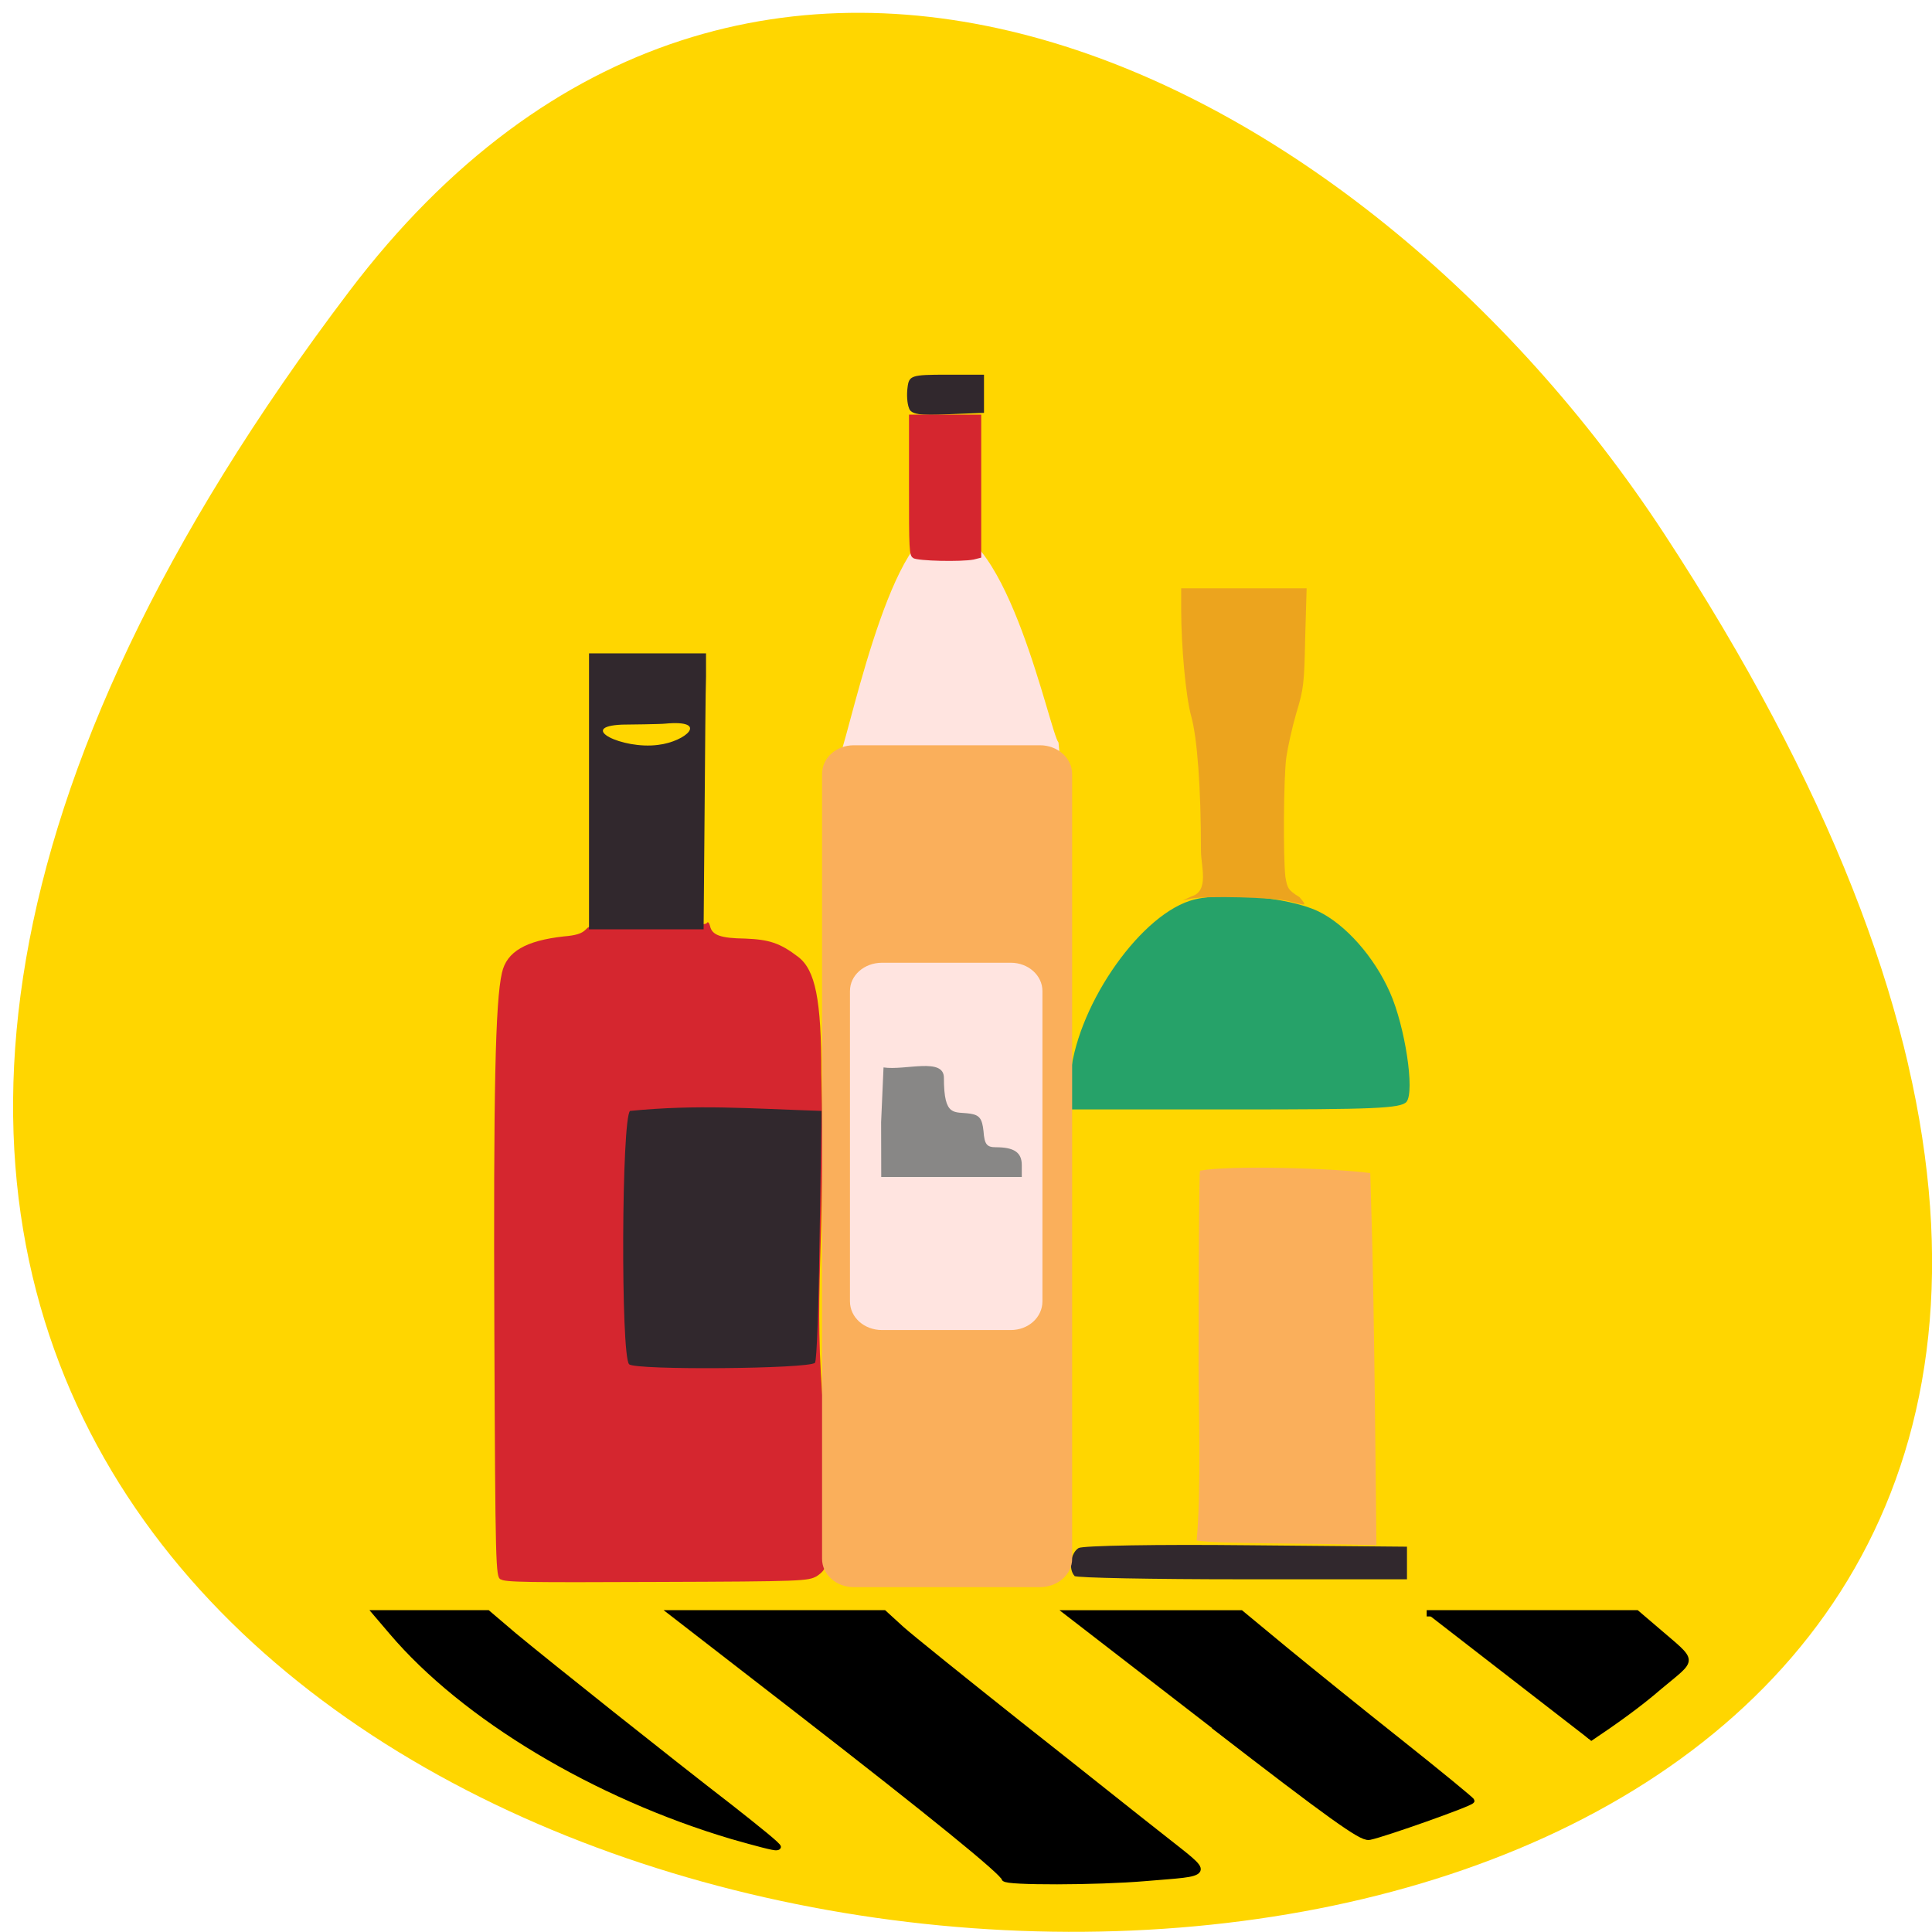 <svg xmlns="http://www.w3.org/2000/svg" viewBox="0 0 16 16"><path d="m 2.891 2.414 c -12.527 16.535 21.949 18.883 10.887 2 c -2.523 -3.848 -7.566 -6.383 -10.887 -2" fill="#ffd600"/><path d="m 7.04 7.145 c 0 0 -0.199 -0.406 -0.098 -0.859 c 0.063 -0.059 0.414 -1.898 0.859 -1.914 c 0.547 -0.02 0.895 1.699 0.965 1.777 c 0.078 0.758 -0.008 1.078 -0.008 1.078 c -0.5 0.121 -1.113 0.039 -1.719 -0.082" fill="#ffe4e0"/><path d="m 4.145 13.08 c -0.039 -0.027 -0.043 -0.078 -0.051 -2.055 c -0.008 -1.992 0.008 -2.734 0.063 -2.969 c 0.039 -0.176 0.199 -0.266 0.512 -0.301 c 0.098 -0.008 0.148 -0.023 0.18 -0.055 c 0.039 -0.043 0.059 -0.043 0.516 -0.039 c 0.332 0.004 0.477 0 0.488 -0.016 c 0.008 -0.016 0.02 -0.004 0.027 0.023 c 0.016 0.078 0.09 0.102 0.293 0.105 c 0.195 0.008 0.285 0.035 0.438 0.152 c 0.141 0.109 0.191 0.352 0.191 0.965 c 0.039 1.422 -0.074 1.805 0.023 2.844 c 0.004 0.652 0.004 1.207 0.008 1.23 c 0 0.031 -0.023 0.059 -0.07 0.09 c -0.074 0.039 -0.105 0.043 -1.324 0.047 c -1.059 0.004 -1.262 0.004 -1.293 -0.023" fill="#d5262f"/><path d="m 8.898 13.05 c -0.051 -0.055 -0.031 -0.191 0.035 -0.23 c 0.035 -0.02 0.66 -0.031 1.391 -0.023 l 1.328 0.012 v 0.27 h -1.363 c -0.746 0 -1.371 -0.012 -1.391 -0.027 m -3.688 -1.754 c -0.07 -0.07 -0.063 -2.039 0.008 -2.098 c 0.57 -0.055 0.965 -0.02 1.586 0 l -0.016 1.031 c -0.008 0.566 -0.023 1.043 -0.039 1.055 c -0.047 0.051 -1.492 0.063 -1.539 0.012 m -0.332 -4.746 v -1.141 h 0.969 v 0.191 c -0.004 0.105 -0.008 0.621 -0.012 1.141 l -0.008 0.953 h -0.949 m 0.629 -1.703 c -0.023 0.004 -0.32 0.008 -0.355 0.008 c -0.379 0.016 0 0.207 0.297 0.168 c 0.234 -0.027 0.43 -0.211 0.059 -0.176 m 2.02 -2.613 c -0.016 -0.039 -0.02 -0.113 -0.012 -0.172 c 0.012 -0.098 0.031 -0.105 0.324 -0.105 h 0.309 v 0.316 l -0.301 0.012 c -0.23 0.012 -0.305 0 -0.32 -0.051" fill="#31282d"/><path d="m 8.852 12.68 c 0.02 -0.055 0.047 -0.855 0.055 -1.773 l 0.016 -1.672 h 2.727 v 3.547 h -0.121 c -1.488 0.012 -1.27 0 -2.715 0" fill="#ffd600"/><path d="m 8.863 8.934 c 0.039 -0.57 0.551 -1.328 0.988 -1.473 c 0.246 -0.082 0.813 -0.035 1.066 0.086 c 0.227 0.109 0.465 0.379 0.594 0.672 c 0.125 0.281 0.207 0.82 0.137 0.906 c -0.047 0.055 -0.281 0.063 -1.43 0.063 h -1.375" fill="#26a269"/><path d="m 10.68 7.465 c -0.133 -0.035 -0.691 -0.047 -0.816 -0.023 l -0.07 0.016 l 0.074 -0.035 c 0.148 -0.043 0.078 -0.25 0.078 -0.375 c 0 -0.527 -0.031 -0.941 -0.082 -1.121 c -0.043 -0.156 -0.082 -0.57 -0.082 -0.883 v -0.172 h 1.039 l -0.012 0.41 c -0.008 0.379 -0.012 0.422 -0.074 0.625 c -0.035 0.121 -0.07 0.281 -0.082 0.363 c -0.023 0.16 -0.027 0.828 -0.008 0.992 c 0.016 0.094 0.023 0.109 0.117 0.168 c 0.074 0.086 0.043 0.063 -0.082 0.035" fill="#eca41e"/><g fill="#faaf5b"><path d="m 9.91 12.758 c 0.039 -0.414 0.016 -1.129 0.016 -1.434 c 0 -0.793 0.004 -1.594 0.012 -1.629 c 0.25 -0.047 1.117 -0.02 1.41 0.02 l 0.012 0.422 c 0.008 0.23 0.02 0.926 0.027 1.539 l 0.012 1.121 c -0.543 -0.02 -1.289 -0.008 -1.488 -0.039"/><path d="m 7.07 6.172 h 1.543 c 0.145 0 0.266 0.105 0.266 0.238 v 6.5 c 0 0.129 -0.121 0.234 -0.266 0.234 h -1.543 c -0.145 0 -0.262 -0.105 -0.262 -0.234 v -6.5 c 0 -0.133 0.117 -0.238 0.262 -0.238"/></g><path d="m 7.305 7.973 h 1.066 c 0.145 0 0.262 0.105 0.262 0.234 v 2.57 c 0 0.133 -0.117 0.238 -0.262 0.238 h -1.066 c -0.148 0 -0.266 -0.105 -0.266 -0.238 v -2.57 c 0 -0.129 0.117 -0.234 0.266 -0.234" fill="#ffe4e0"/><path d="m 7.297 9.293 l 0.02 -0.453 c 0.18 0.027 0.5 -0.086 0.5 0.086 c 0 0.332 0.086 0.277 0.219 0.297 c 0.074 0.012 0.098 0.039 0.109 0.145 c 0.008 0.109 0.027 0.133 0.102 0.133 c 0.152 0 0.215 0.043 0.215 0.148 v 0.098 h -1.164" fill="#888786"/><path d="m 7.563 4.621 c -0.035 -0.02 -0.035 -0.07 -0.035 -0.605 v -0.582 h 0.598 v 1.184 l -0.063 0.016 c -0.105 0.02 -0.461 0.012 -0.5 -0.012" fill="#d5262f"/><g stroke="#000" stroke-width="1.333" transform="matrix(0.052 0 0 0.039 2.098 5.615)"><path d="m 76.48 245.97 c -21.884 -8.638 -42.723 -25.317 -54.23 -43.39 l -2.539 -3.971 h 17.478 l 4.108 4.666 c 5.378 5.957 24.648 26.41 34.582 36.636 c 4.257 4.468 7.693 8.141 7.469 8.34 c -0.149 0.199 -3.212 -0.894 -6.872 -2.284"/><path d="m 119.8 254.91 c 0 -1.092 -11.652 -13.701 -32.491 -35.25 l -20.391 -21.05 h 33.387 l 2.689 3.276 c 1.494 1.787 10.01 10.921 18.822 20.254 c 8.888 9.333 19.12 20.254 22.855 24.13 c 7.693 8.141 7.917 7.347 -2.614 8.538 c -7.768 0.894 -22.258 0.894 -22.258 0.099"/><path d="m 153.19 222.54 l -23.23 -23.927 h 27.19 l 7.02 7.744 c 3.809 4.17 12.1 13.11 18.299 19.658 c 6.274 6.652 11.353 12.212 11.353 12.41 c 0 0.496 -13.893 7.05 -16.13 7.645 c -1.046 0.298 -5.975 -4.368 -24.573 -23.53"/><path d="m 186.87 198.61 h 33.31 l 3.137 3.574 c 6.125 7.05 6.05 5.758 0.448 12.01 c -3.436 3.971 -7.245 7.546 -11.129 11.02"/></g></svg>